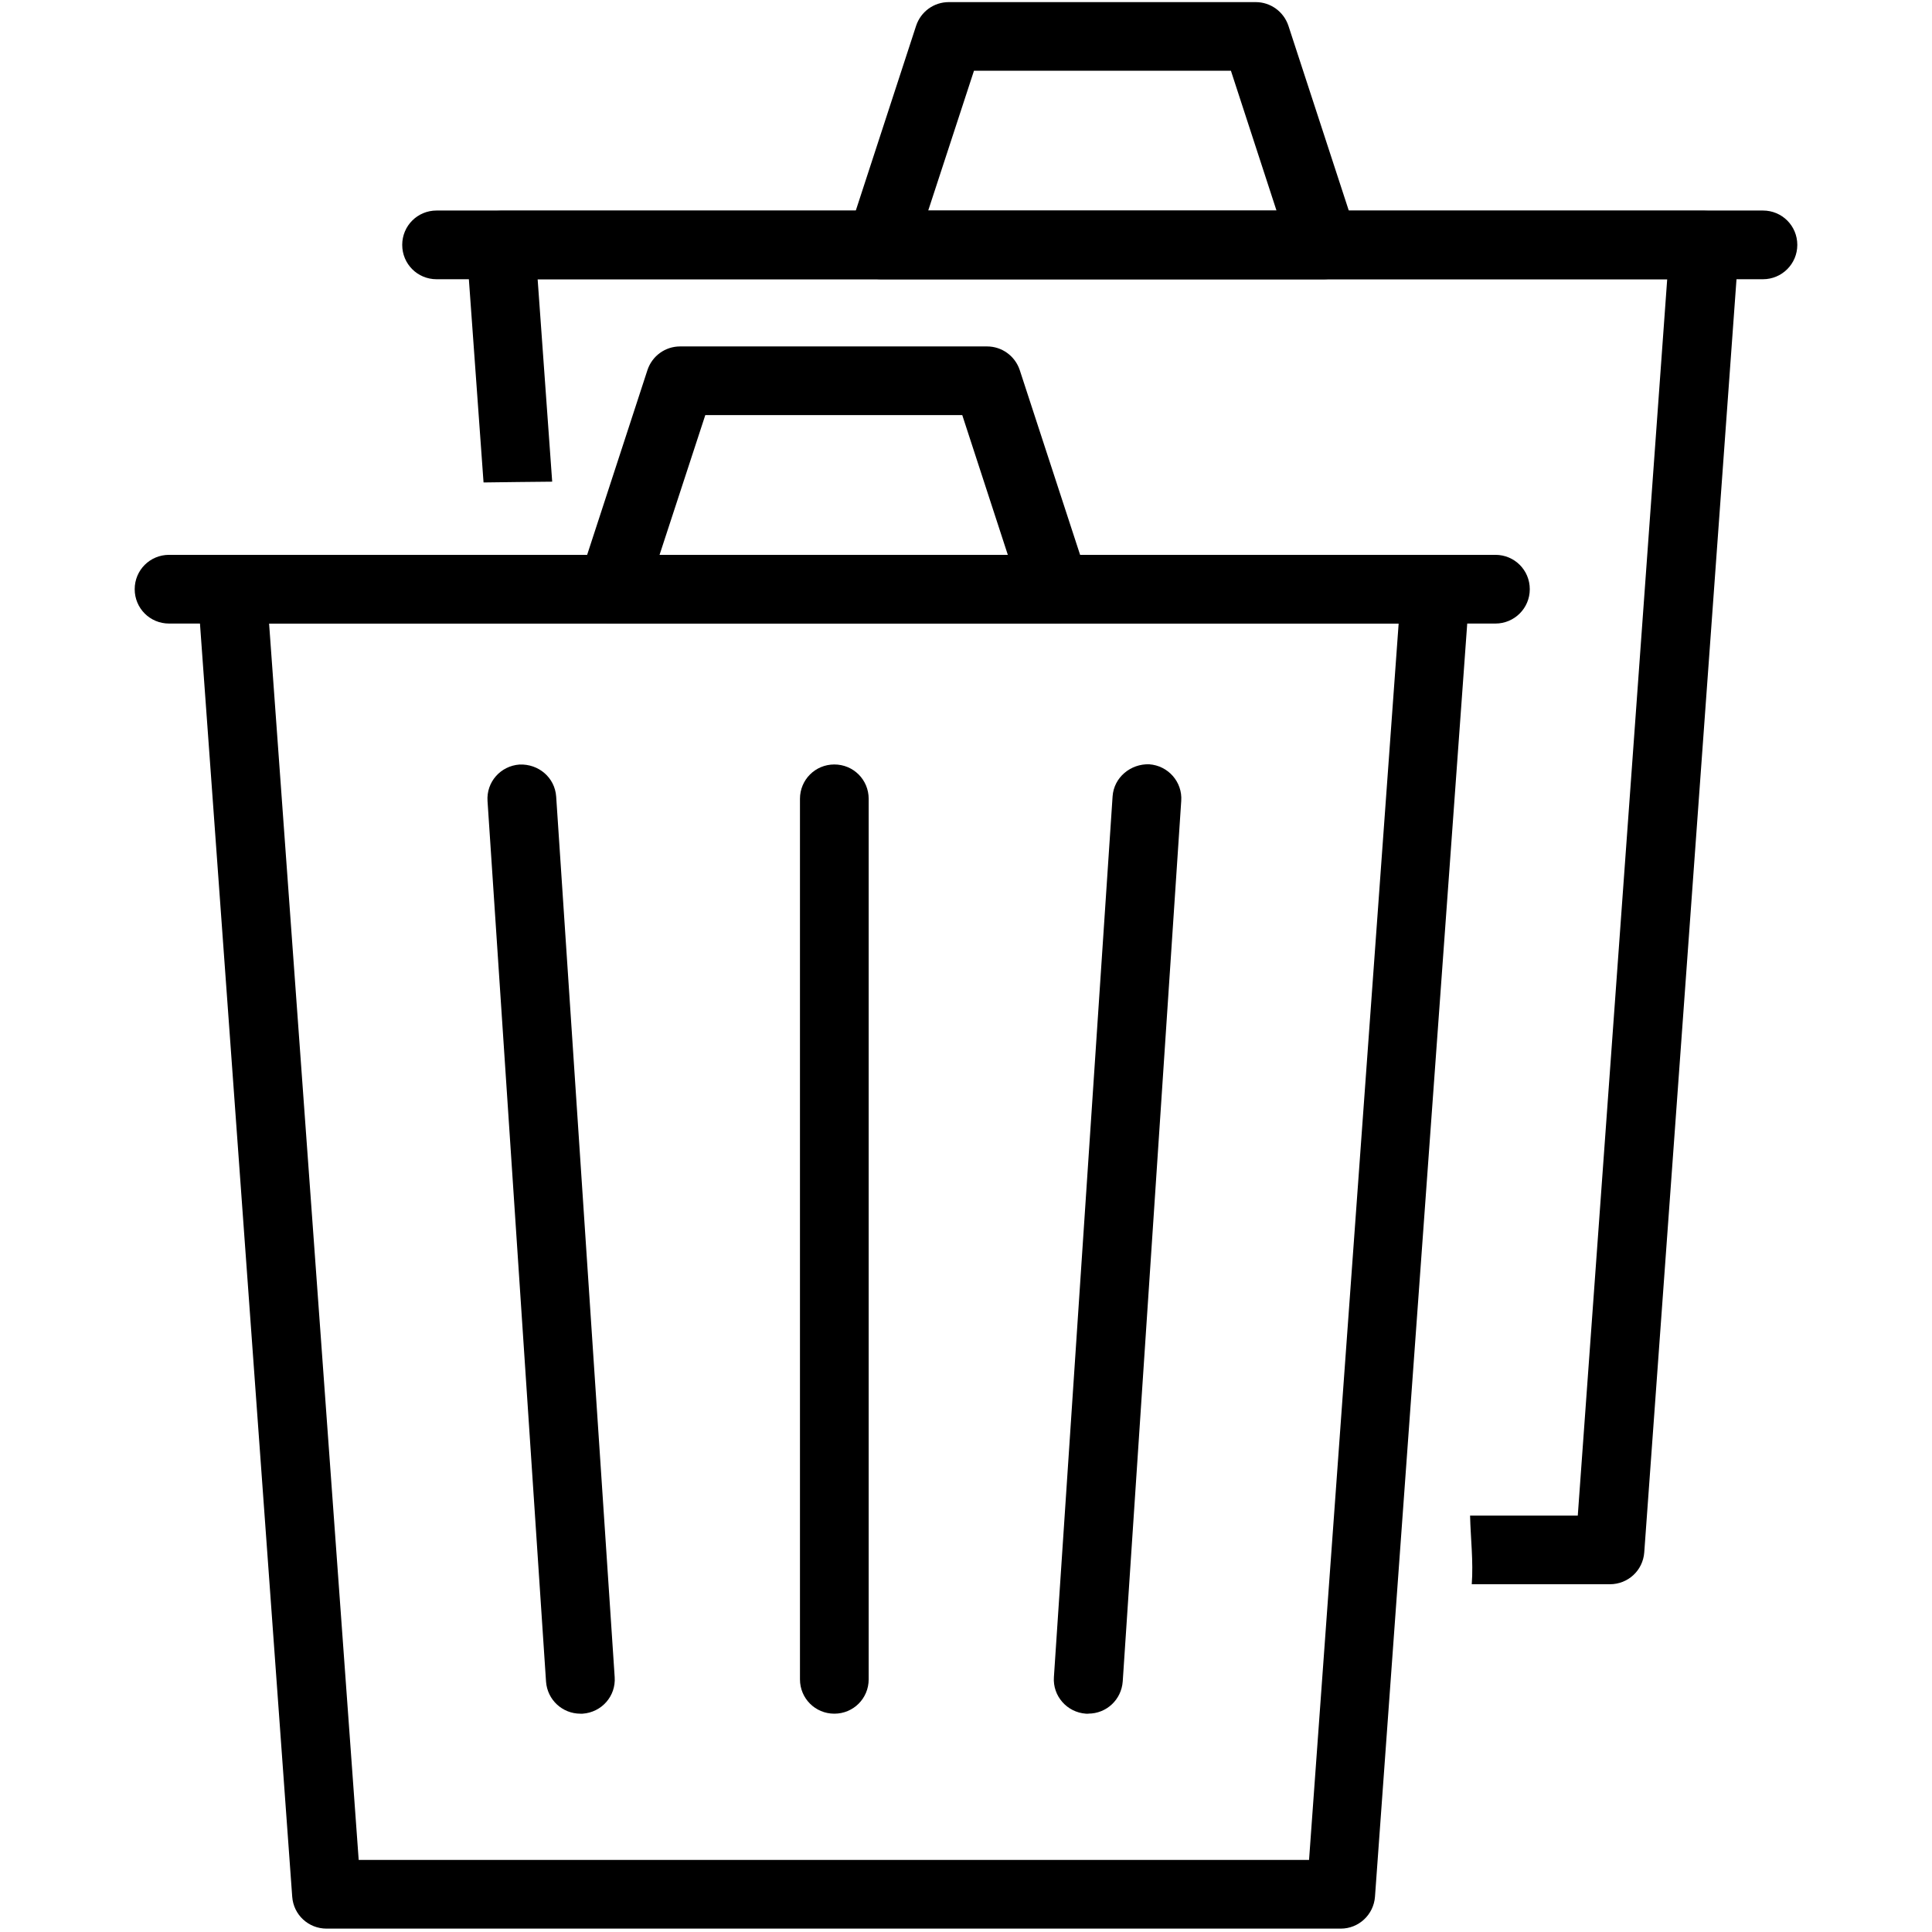 <!-- Generated by IcoMoon.io -->
<svg version="1.1" xmlns="http://www.w3.org/2000/svg" width="32" height="32" viewBox="0 0 32 32">
<title>bin_trash_recycle_delete_garbage_all</title>
<path d="M24.769 10.328h-21.969c-0.316 0-0.569-0.253-0.569-0.569s0.253-0.569 0.569-0.569h21.969c0.316 0 0.569 0.253 0.569 0.569s-0.256 0.569-0.569 0.569z"></path>
<path d="M22.209 31.944h-16.8c-0.3 0-0.547-0.228-0.569-0.528l-1.566-21.613c-0.009-0.156 0.044-0.313 0.15-0.428 0.106-0.119 0.259-0.181 0.416-0.181h19.931c0.156 0 0.309 0.066 0.416 0.181s0.163 0.269 0.153 0.428l-1.566 21.613c-0.022 0.297-0.269 0.528-0.566 0.528v0zM5.941 30.806h15.741l1.484-20.478h-18.709l1.484 20.478z"></path>
<path d="M17.478 10.328h-7.338c-0.181 0-0.353-0.088-0.463-0.234-0.106-0.147-0.134-0.338-0.081-0.509l1.128-3.456c0.078-0.234 0.294-0.391 0.541-0.391h5.084c0.244 0 0.462 0.156 0.541 0.391l1.128 3.453c0.056 0.172 0.028 0.363-0.081 0.509-0.106 0.153-0.278 0.238-0.459 0.238v0zM10.922 9.194h5.772l-0.756-2.319h-4.256l-0.759 2.319z"></path>
<path d="M13.819 28.384c-0.316 0-0.569-0.253-0.569-0.569v-14.584c0-0.316 0.253-0.569 0.569-0.569s0.569 0.253 0.569 0.569v14.584c0 0.316-0.253 0.569-0.569 0.569z"></path>
<path d="M18.028 28.384c-0.012 0-0.028 0-0.041 0-0.316-0.022-0.553-0.294-0.531-0.606l0.972-14.588c0.022-0.316 0.3-0.541 0.606-0.531 0.316 0.022 0.553 0.294 0.531 0.606l-0.969 14.584c-0.022 0.306-0.272 0.534-0.569 0.534v0z"></path>
<path d="M9.613 28.384c-0.297 0-0.547-0.228-0.569-0.531l-0.969-14.584c-0.022-0.316 0.216-0.584 0.531-0.606 0.316-0.012 0.584 0.216 0.606 0.531l0.969 14.584c0.022 0.316-0.216 0.584-0.531 0.606-0.012 0-0.025 0-0.037 0z"></path>
<path d="M28.641 3.672c-0.106-0.119-0.259-0.181-0.416-0.181h-19.931c-0.156 0-0.309 0.066-0.416 0.181s-0.162 0.269-0.15 0.428l0.281 3.891c0.378-0.006 0.759-0.009 1.137-0.013l-0.241-3.353h18.709l-1.481 20.478h-1.784c0.009 0.378 0.056 0.759 0.028 1.137h2.288c0.3 0 0.547-0.228 0.569-0.528l1.566-21.613c0.003-0.159-0.050-0.316-0.159-0.428z"></path>
<path d="M21.928 4.625h-7.338c-0.181 0-0.353-0.088-0.463-0.234-0.106-0.147-0.134-0.338-0.081-0.509l1.128-3.456c0.078-0.234 0.294-0.391 0.541-0.391h5.084c0.244 0 0.462 0.156 0.541 0.391l1.128 3.453c0.056 0.172 0.028 0.363-0.081 0.509-0.106 0.15-0.278 0.237-0.459 0.237v0zM15.372 3.491h5.772l-0.756-2.319h-4.256l-0.759 2.319z"></path>
<path d="M29.2 4.625h-21.969c-0.316 0-0.569-0.253-0.569-0.569s0.253-0.569 0.569-0.569h21.969c0.316 0 0.569 0.253 0.569 0.569s-0.256 0.569-0.569 0.569z"></path>
</svg>
